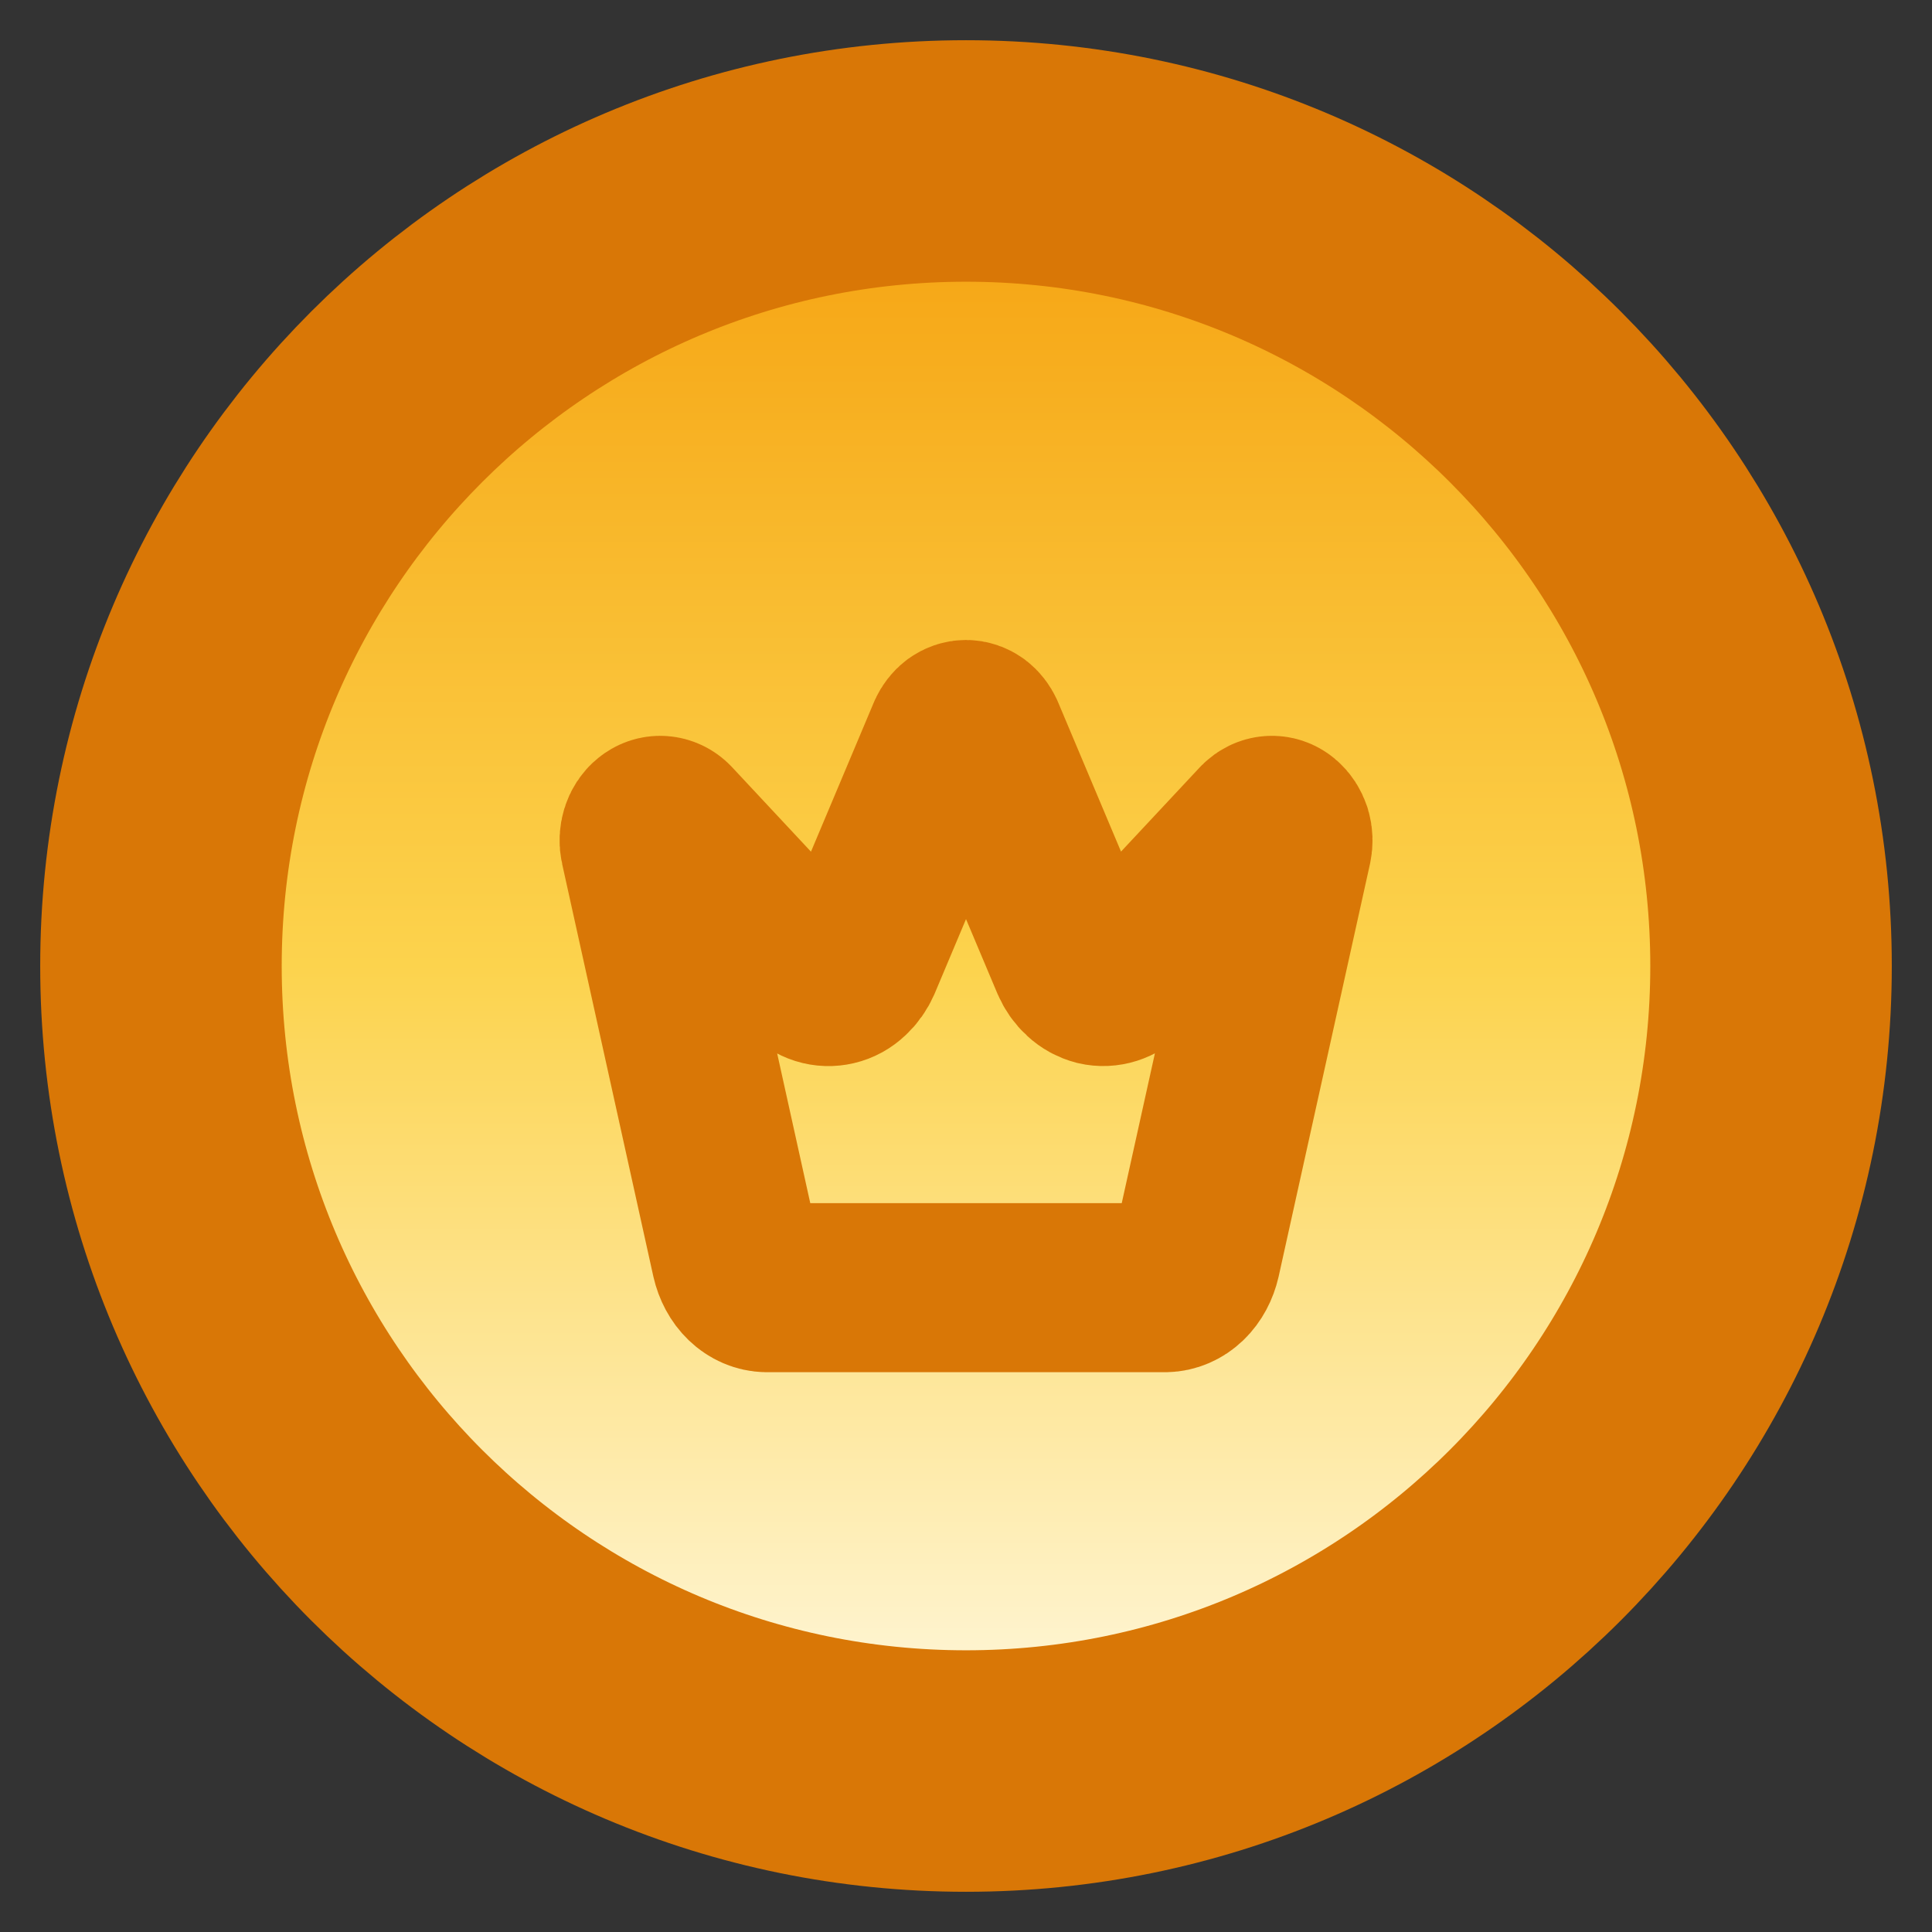 <svg width="16" height="16" viewBox="0 0 16 16" fill="none" xmlns="http://www.w3.org/2000/svg">
<rect x="0" y="0" width="16" height="16" fill="#333333" stroke="none"/>
<g clip-path="url(#clip0_1297_3462)">
<path d="M8 14.667C11.682 14.667 14.667 11.682 14.667 8C14.667 4.318 11.682 1.333 8 1.333C4.318 1.333 1.333 4.318 1.333 8C1.333 11.682 4.318 14.667 8 14.667Z" fill="url(#paint0_linear_1297_3462)" stroke="#D97706" stroke-width="2"/>
<path d="M7.883 6.086C7.895 6.06 7.912 6.038 7.932 6.023C7.953 6.008 7.976 6 8 6C8.024 6 8.047 6.008 8.068 6.023C8.088 6.038 8.105 6.06 8.117 6.086L8.904 7.954C8.923 7.998 8.949 8.035 8.981 8.064C9.012 8.093 9.049 8.113 9.088 8.123C9.126 8.132 9.166 8.13 9.204 8.118C9.242 8.106 9.278 8.084 9.308 8.052L10.449 6.831C10.471 6.809 10.498 6.796 10.526 6.794C10.554 6.792 10.582 6.801 10.606 6.821C10.629 6.84 10.647 6.868 10.658 6.901C10.668 6.934 10.669 6.97 10.662 7.004L9.906 10.419C9.89 10.489 9.857 10.551 9.811 10.595C9.765 10.639 9.709 10.663 9.651 10.664H6.349C6.291 10.663 6.235 10.639 6.189 10.595C6.143 10.551 6.11 10.489 6.094 10.419L5.339 7.004C5.331 6.97 5.333 6.934 5.343 6.901C5.353 6.868 5.371 6.84 5.395 6.821C5.418 6.802 5.446 6.792 5.474 6.794C5.503 6.796 5.53 6.809 5.551 6.831L6.692 8.053C6.722 8.084 6.758 8.107 6.796 8.119C6.834 8.131 6.874 8.132 6.912 8.123C6.951 8.114 6.988 8.094 7.019 8.064C7.051 8.035 7.077 7.998 7.096 7.955L7.883 6.086Z" stroke="#D97706" stroke-width="1.4" stroke-linecap="round" stroke-linejoin="round"/>
</g>
<defs>
<linearGradient id="paint0_linear_1297_3462" x1="8" y1="0.982" x2="8" y2="15.018" gradientUnits="userSpaceOnUse">
<stop stop-color="#F59E0B"/>
<stop offset="0.5" stop-color="#FCD34D"/>
<stop offset="0.995" stop-color="#FFFBEB"/>
</linearGradient>
<clipPath id="clip0_1297_3462">
<rect width="16" height="16" fill="white"/>
</clipPath>
</defs>
</svg>
